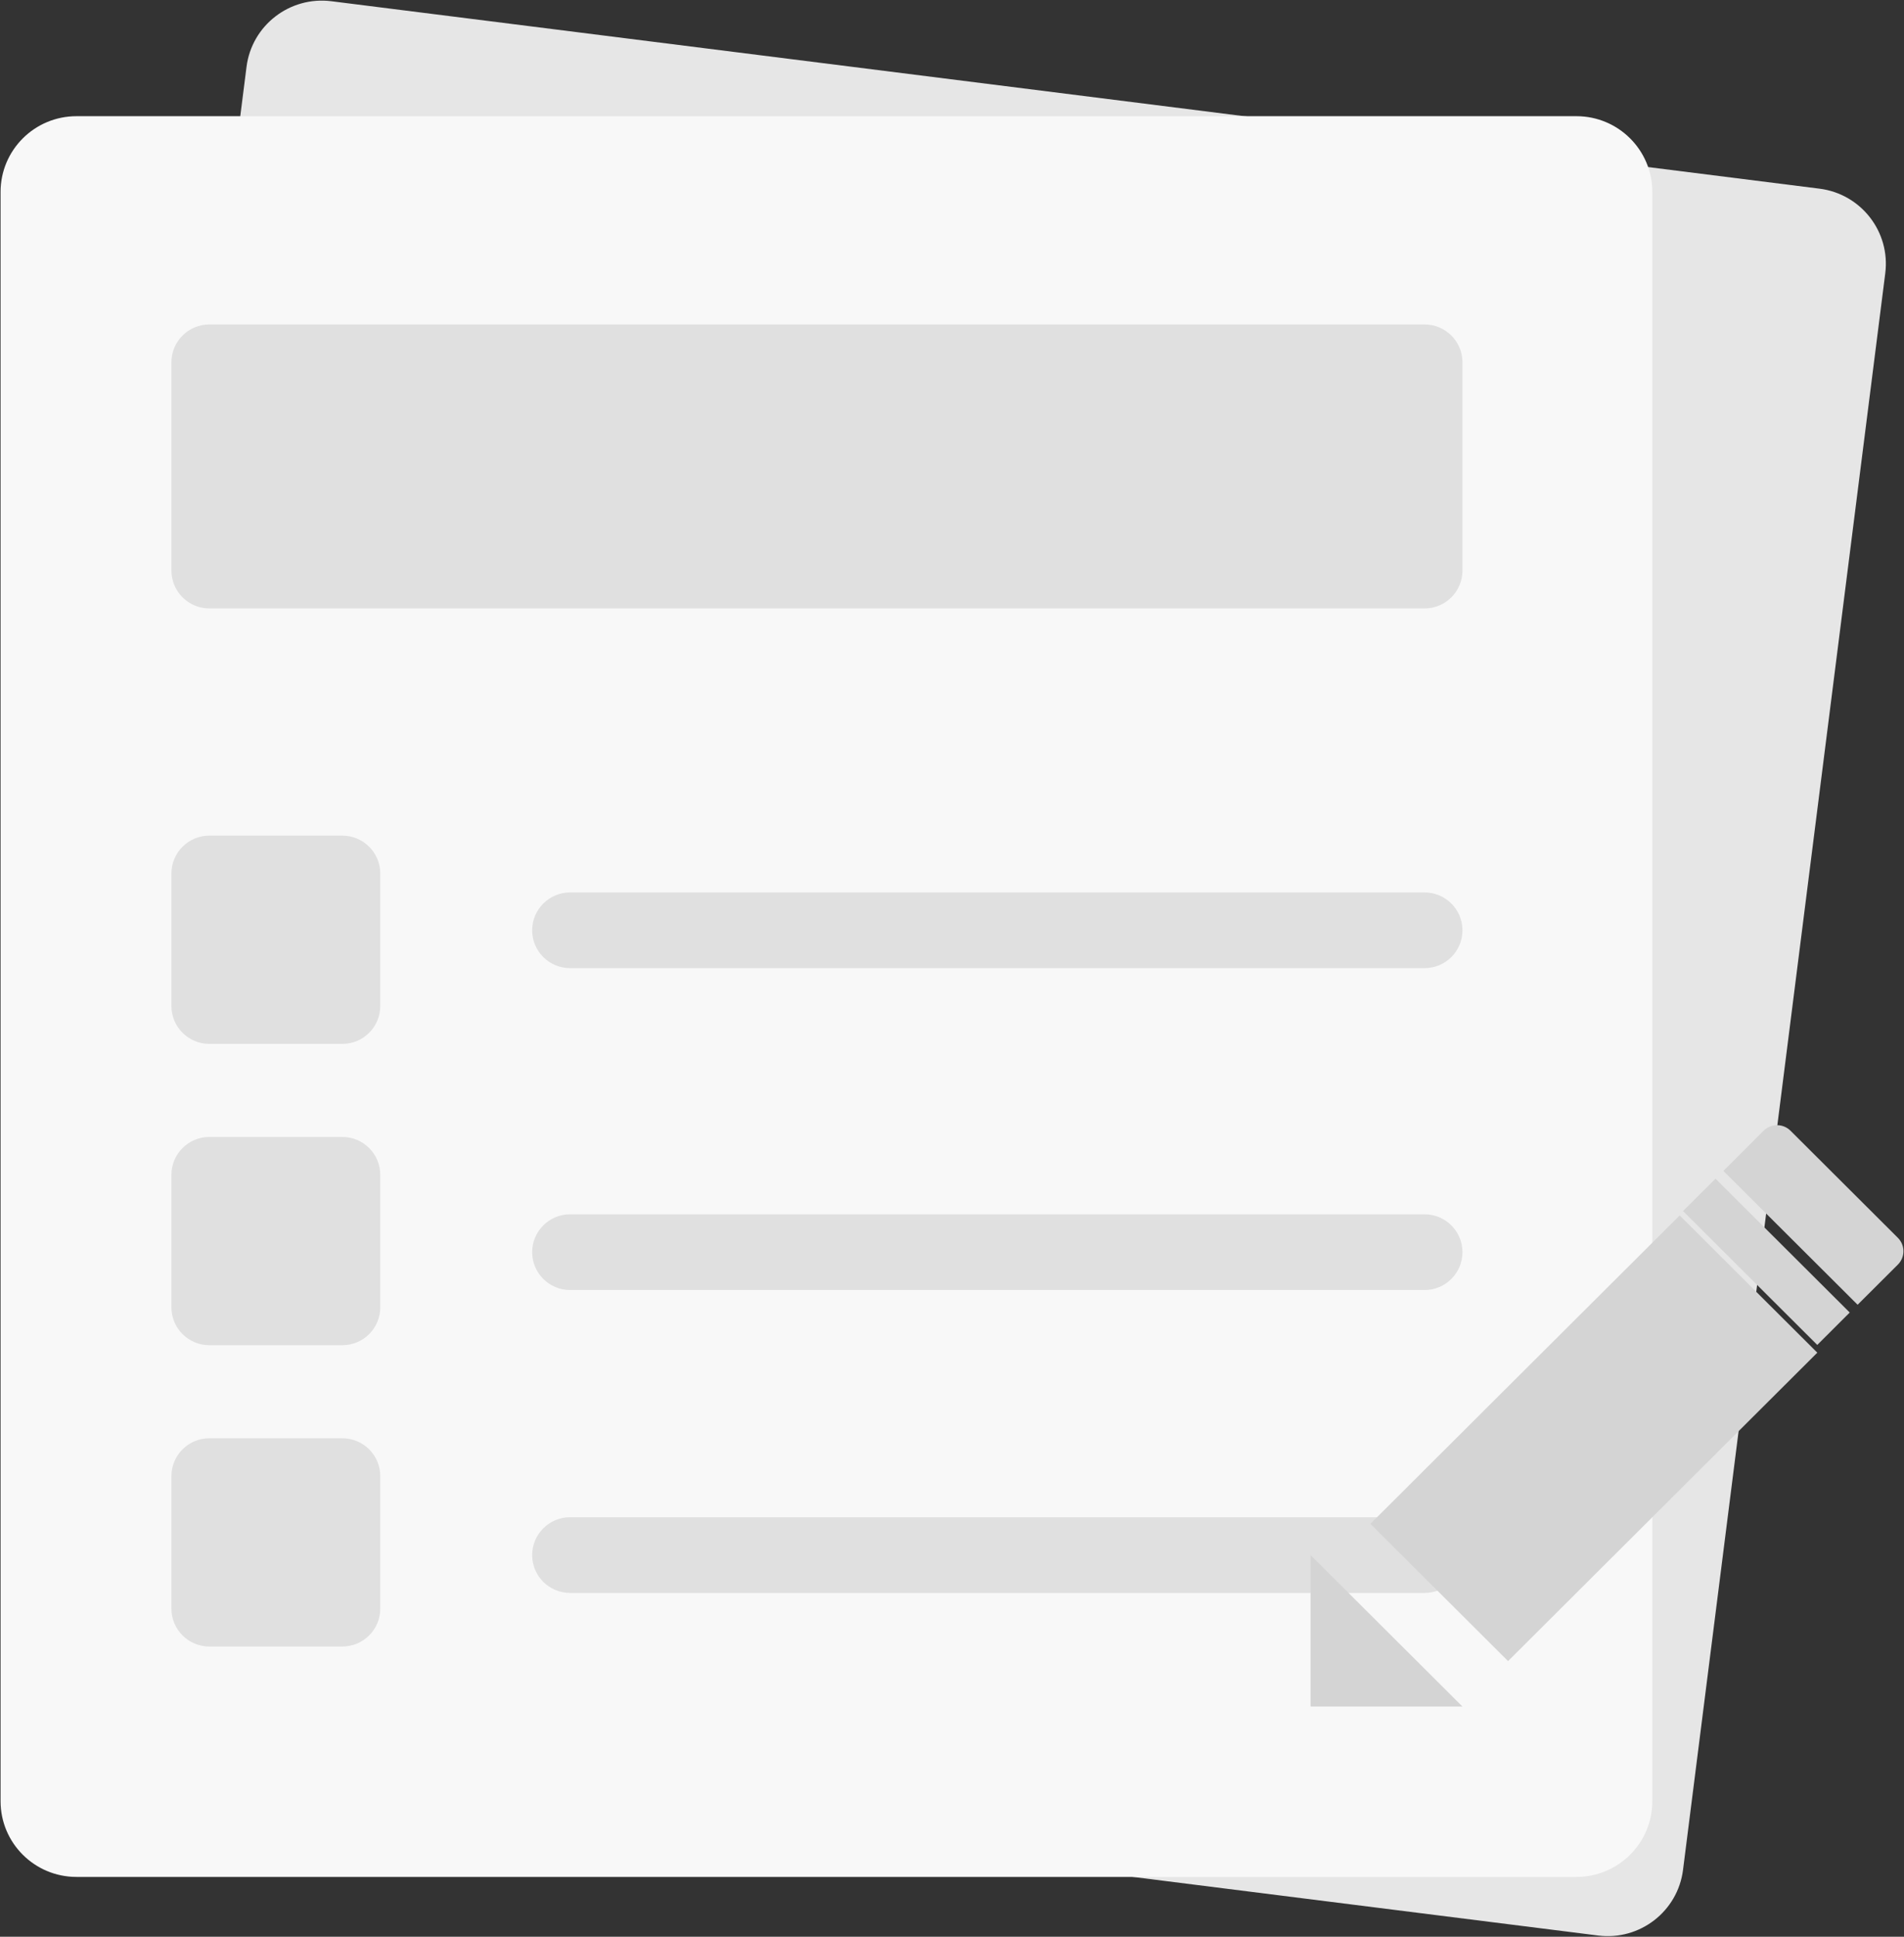 <?xml version="1.0" encoding="UTF-8"?>
<svg width="120px" height="122px" viewBox="0 0 120 122" version="1.1" xmlns="http://www.w3.org/2000/svg" xmlns:xlink="http://www.w3.org/1999/xlink">
    <rect x="0" y="0" width="120" height="122" fill="#333333" stroke="none"/>
    <!-- Generator: Sketch 51.3 (57544) - http://www.bohemiancoding.com/sketch -->
    <title>缺省-数据</title>
    <desc>Created with Sketch.</desc>
    <defs></defs>
    <g id="Page-1" stroke="none" stroke-width="1" fill="none" fill-rule="evenodd">
        <g id="我的物流-copy-2" transform="translate(-128, -251)" fill-rule="nonzero">
            <g id="缺省-数据" transform="translate(128, 251)">
                <path d="M20.885,0.077 L114.67,11.884 C117.293,12.213 119.151,14.601 118.819,17.215 L106.073,117.789 C105.742,120.404 103.347,122.254 100.725,121.923 L6.94,110.117 C4.317,109.787 2.459,107.4 2.79,104.785 L15.537,4.212 C15.868,1.597 18.263,-0.253 20.885,0.077 Z" id="Shape" fill="#E6E6E6"></path>
                <polygon id="Shape" fill="#D4D4D4" points="108.12 74.247 116.579 82.679 114.533 84.72 106.073 76.286 108.12 74.247"></polygon>
                <path d="M4.822,7.319 L99.353,7.319 C101.996,7.319 104.138,9.454 104.138,12.09 L104.138,113.464 C104.138,116.097 101.996,118.232 99.353,118.232 L4.822,118.232 C2.178,118.232 0.036,116.097 0.036,113.464 L0.036,12.09 C0.036,9.454 2.178,7.319 4.822,7.319 Z" id="Shape" fill="#F8F8F8"></path>
                <path d="M89.78,60.987 L35.933,60.987 C34.611,60.987 33.54,59.92 33.54,58.601 C33.54,57.284 34.611,56.217 35.933,56.217 L89.78,56.217 C91.102,56.217 92.172,57.284 92.172,58.601 C92.172,59.92 91.102,60.987 89.78,60.987 Z M89.78,81.262 L35.933,81.262 C34.611,81.262 33.54,80.193 33.54,78.877 C33.54,77.559 34.611,76.492 35.933,76.492 L89.78,76.492 C91.102,76.492 92.172,77.559 92.172,78.877 C92.172,80.193 91.102,81.262 89.78,81.262 Z M89.78,100.344 L35.933,100.344 C34.611,100.344 33.54,99.276 33.54,97.959 C33.54,96.642 34.611,95.573 35.933,95.573 L89.78,95.573 C91.102,95.573 92.172,96.642 92.172,97.959 C92.172,99.276 91.102,100.344 89.78,100.344 Z" id="Shape" fill="#E0E0E0"></path>
                <path d="M105.862,76.562 L114.536,85.208 L95.045,104.636 L86.37,95.989 L105.862,76.562 Z M112.846,71.226 L119.614,77.973 C120.081,78.438 120.081,79.194 119.614,79.66 L117.076,82.189 L108.616,73.757 L111.154,71.226 C111.378,71.002 111.683,70.876 112,70.877 C112.317,70.877 112.622,71.002 112.846,71.226 Z" id="Shape" fill="#D4D4D4"></path>
                <path d="M13.197,20.438 L89.78,20.438 C91.102,20.438 92.172,21.505 92.172,22.823 L92.172,35.941 C92.172,37.259 91.102,38.327 89.78,38.327 L13.197,38.327 C11.876,38.327 10.804,37.259 10.804,35.941 L10.804,22.823 C10.804,21.505 11.876,20.438 13.197,20.438 Z M13.197,52.638 L21.574,52.638 C22.895,52.638 23.966,53.706 23.966,55.024 L23.966,63.372 C23.966,64.69 22.895,65.757 21.574,65.757 L13.197,65.757 C11.876,65.757 10.804,64.69 10.804,63.372 L10.804,55.024 C10.804,53.706 11.876,52.638 13.197,52.638 Z M13.197,71.619 L21.574,71.619 C22.895,71.619 23.966,72.687 23.966,74.005 L23.966,82.353 C23.966,83.67 22.895,84.738 21.574,84.738 L13.197,84.738 C11.876,84.738 10.804,83.67 10.804,82.353 L10.804,74.005 C10.804,72.687 11.876,71.619 13.197,71.619 Z M13.197,90.599 L21.574,90.599 C22.895,90.599 23.966,91.667 23.966,92.985 L23.966,101.333 C23.966,102.651 22.895,103.718 21.574,103.718 L13.197,103.718 C11.876,103.718 10.804,102.651 10.804,101.333 L10.804,92.985 C10.804,91.667 11.876,90.599 13.197,90.599 Z" id="Shape" fill="#E0E0E0"></path>
                <polygon id="Shape" fill="#D4D4D4" points="82.599 97.959 92.172 107.499 82.599 107.499"></polygon>
            </g>
        </g>
    </g>
</svg>